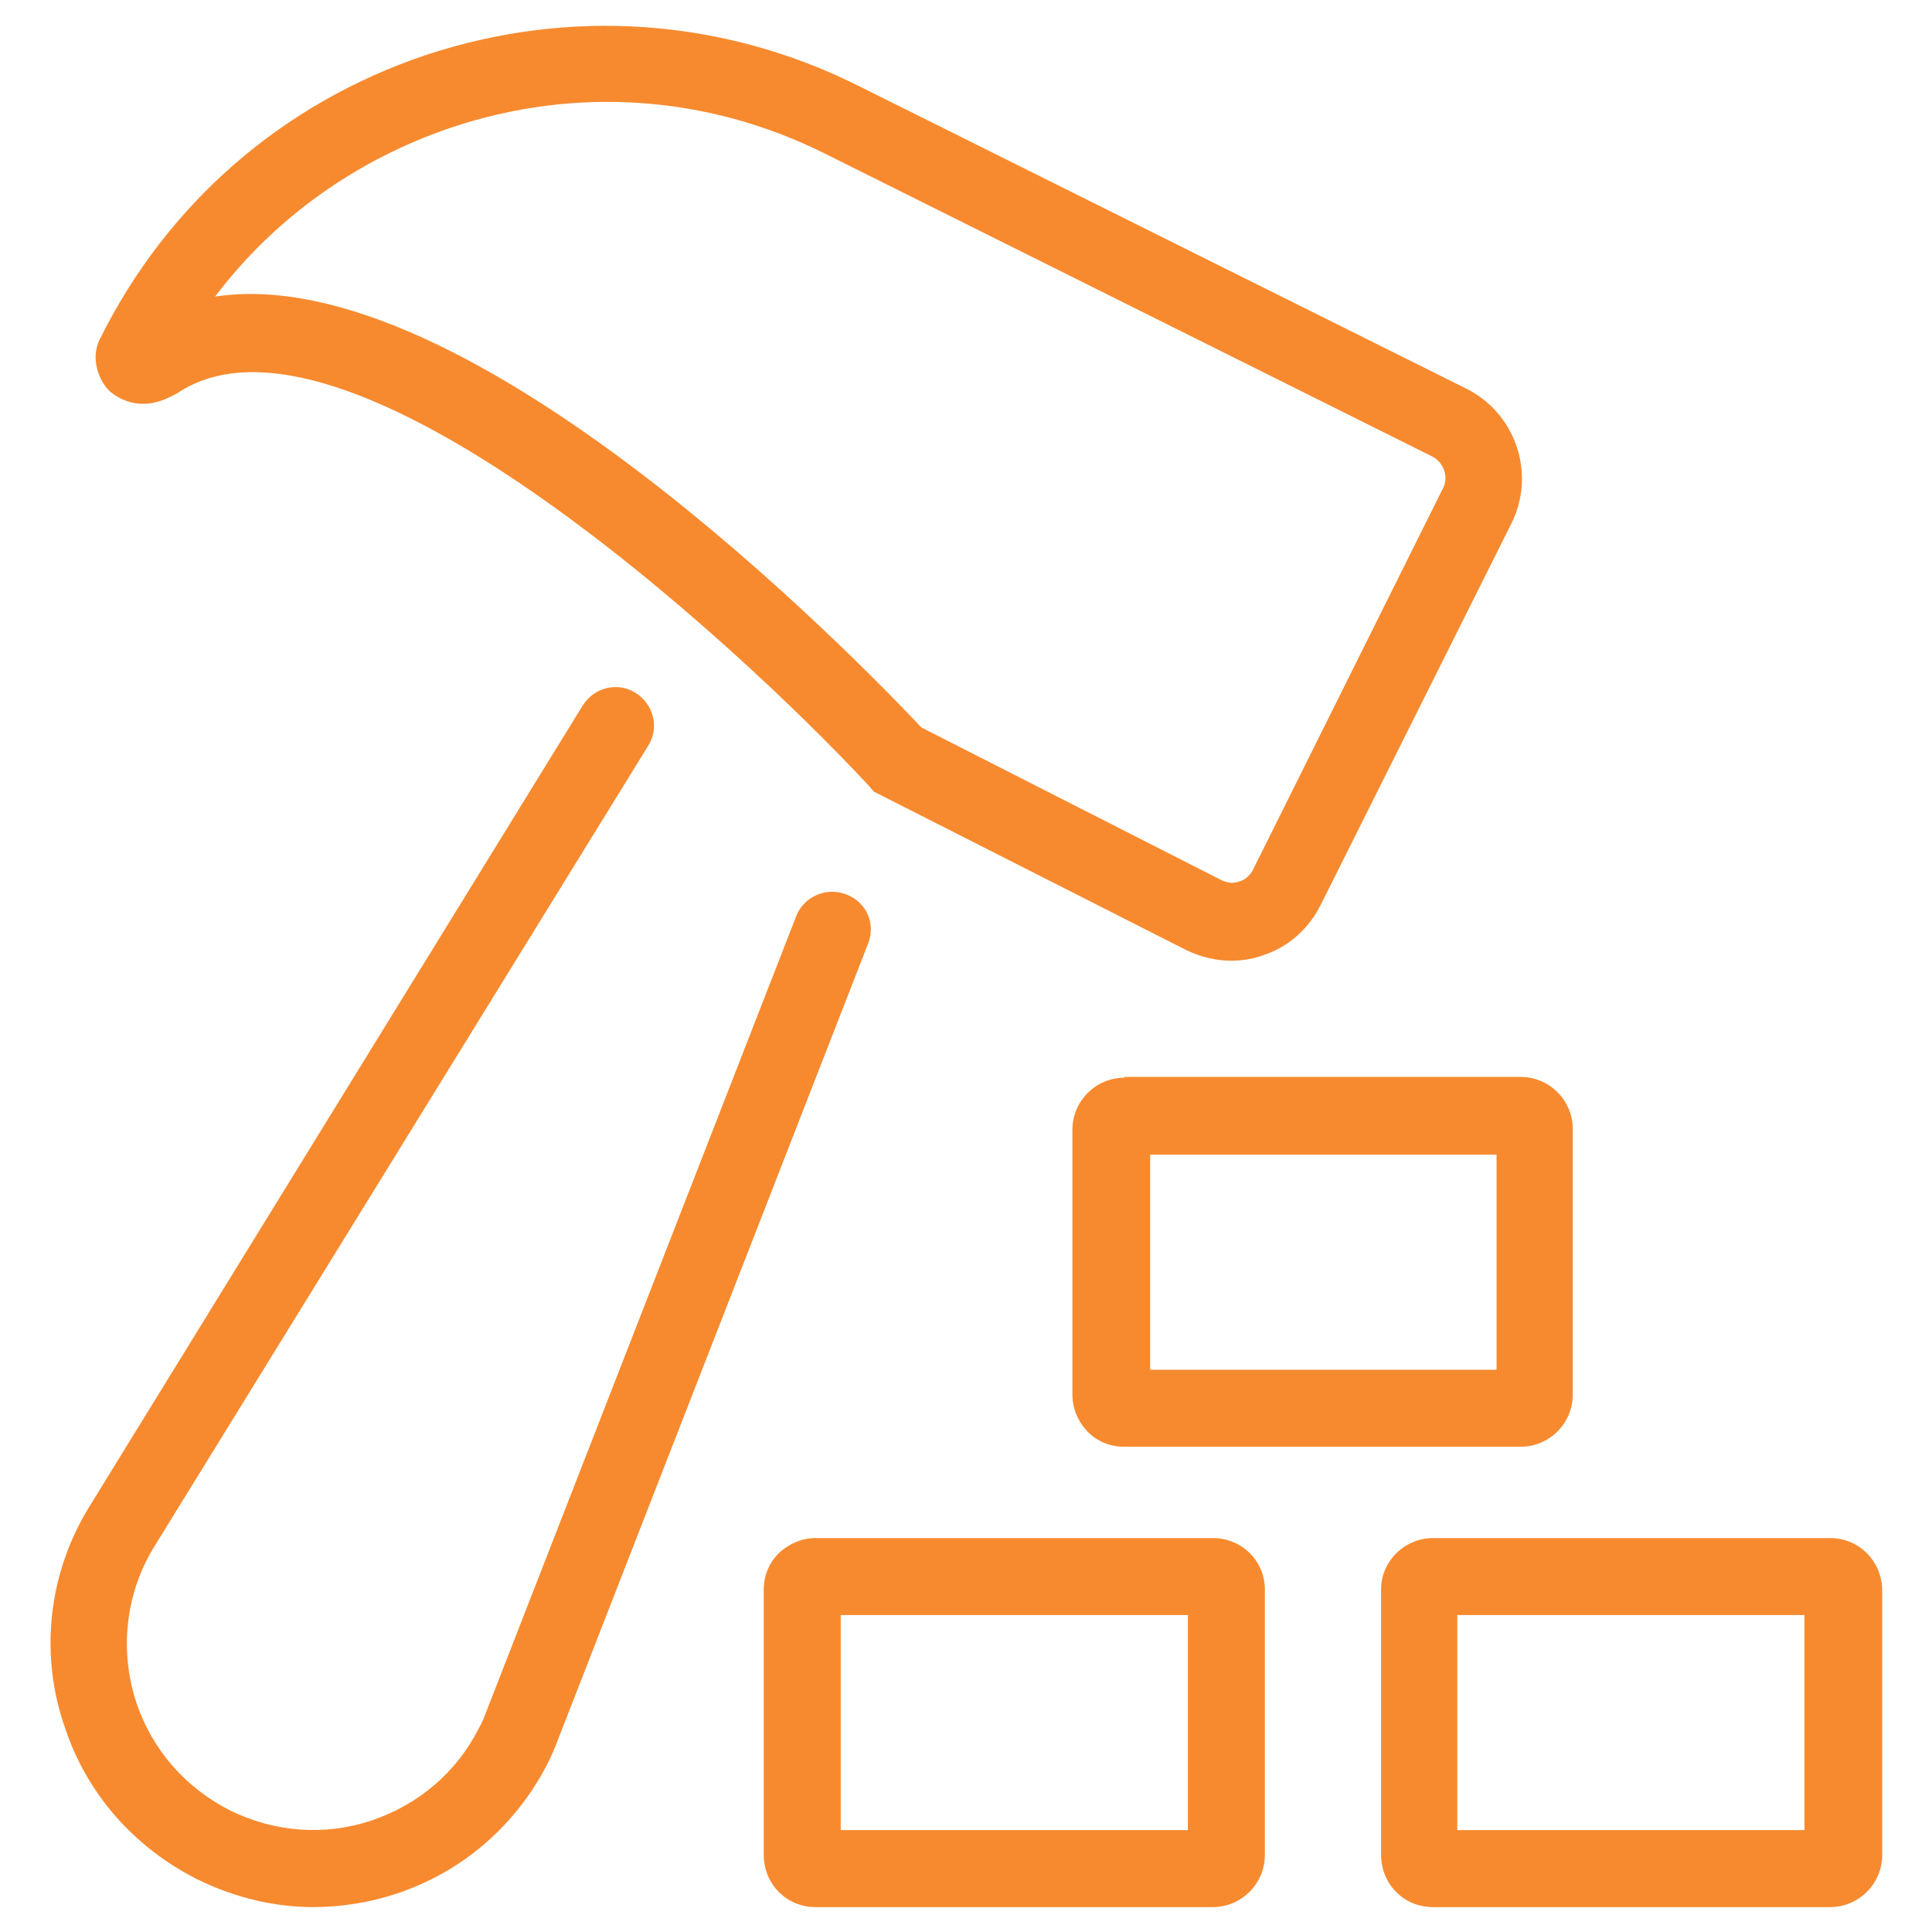 <svg width="256" height="256" xmlns="http://www.w3.org/2000/svg">

 <g>
  <title>background</title>
  <rect fill="none" id="canvas_background" height="402" width="582" y="-1" x="-1"/>
 </g>
 <g>
  <title>Layer 1</title>
  <path fill="#f78a2f" id="svg_2" d="m149,142.8c-3.8,0 -6.9,3.1 -6.9,6.9l0,35.1c0,1.8 0.7,3.5 2,4.9c1.3,1.3 3,2 4.8,2l52.6,0c3.8,0 6.9,-3.1 6.9,-6.9l0,-35.2c0,-3.8 -3.1,-6.9 -6.9,-6.9l-52.5,0l0,0.1zm49.3,38.7l-45.9,0l0,-28.5l45.9,0l0,28.5z"/>
  <path fill="#f78a2f" id="svg_3" d="m160.7,203.8l-52.6,0c-1.8,0 -3.5,0.7 -4.9,2c-1.3,1.3 -2,3 -2,4.8l0,35.2c0,1.8 0.7,3.6 2,4.9c1.3,1.3 3,2 4.9,2l52.6,0c3.8,0 6.9,-3.1 6.9,-6.9l0,-35.2c0,-3.8 -3.1,-6.8 -6.9,-6.8zm-3.3,38.7l-46,0l0,-28.5l46,0l0,28.5z"/>
  <path fill="#f78a2f" id="svg_4" d="m242.5,203.8l-52.6,0c-3.8,0 -6.9,3.1 -6.9,6.8l0,35.2c0,1.8 0.7,3.6 2,4.9c1.3,1.3 3,2 4.9,2l52.6,0c3.8,0 6.9,-3.1 6.9,-6.9l0,-35.2c-0.1,-3.8 -3.1,-6.8 -6.9,-6.8zm-3.4,38.7l-46,0l0,-28.5l46,0l0,28.5z"/>
  <path fill="#f78a2f" id="svg_5" d="m112.1,118.5c-2.6,-1 -5.6,0.3 -6.6,2.9l-41.1,105.5c-0.3,0.8 -0.6,1.5 -1,2.2c-2.9,5.7 -7.9,10 -14.1,12.1c-6.2,2.1 -12.9,1.6 -18.8,-1.3c-5.9,-3 -10.3,-8 -12.4,-14.2c-2.3,-6.9 -1.5,-14.5 2.3,-20.7l65.5,-106.2c1.5,-2.4 0.7,-5.5 -1.7,-7c-2.4,-1.5 -5.5,-0.7 -7,1.7l-65.4,106.2c-5.4,8.8 -6.6,19.5 -3.2,29.2c2.9,8.8 9.2,15.9 17.5,20.1c4.9,2.4 10.1,3.7 15.4,3.7c3.7,0 7.5,-0.6 11.1,-1.8c8.7,-2.9 15.7,-9 19.9,-17.1c0.5,-1 1,-2.1 1.4,-3.2l41.1,-105.5c1.1,-2.7 -0.2,-5.6 -2.9,-6.6z"/>
  <path fill="#f78a2f" id="svg_6" d="m23.1,52.3l0.4,-0.2c21.9,-14.7 73.6,32.6 91.7,52.1l0.6,0.7l41.4,21l0,0c1.9,0.9 3.9,1.4 5.9,1.4c1.4,0 2.8,-0.2 4.2,-0.7c3.4,-1.1 6.1,-3.5 7.7,-6.7l25.3,-50.6c3.2,-6.5 0.6,-14.5 -6,-17.8l-80.7,-40.2c-17.9,-8.9 -38.2,-10.3 -57.2,-4c-19,6.4 -34.3,19.7 -43.2,37.7c-1.2,2.4 -0.2,5.4 1.4,6.9c0.9,0.7 3.9,3 8.5,0.4zm36.7,-35.4c16.4,-5.5 33.9,-4.3 49.4,3.4l80.6,40.2c1.5,0.8 2.2,2.7 1.4,4.2l-25.2,50.6c-0.4,0.7 -1,1.3 -1.8,1.5c-0.8,0.3 -1.6,0.2 -2.4,-0.2l-39.7,-20.2c-8.8,-9.3 -60.1,-62.2 -93.6,-57.1c7.8,-10.3 18.6,-18.1 31.3,-22.4z"/>
 </g>
</svg>
